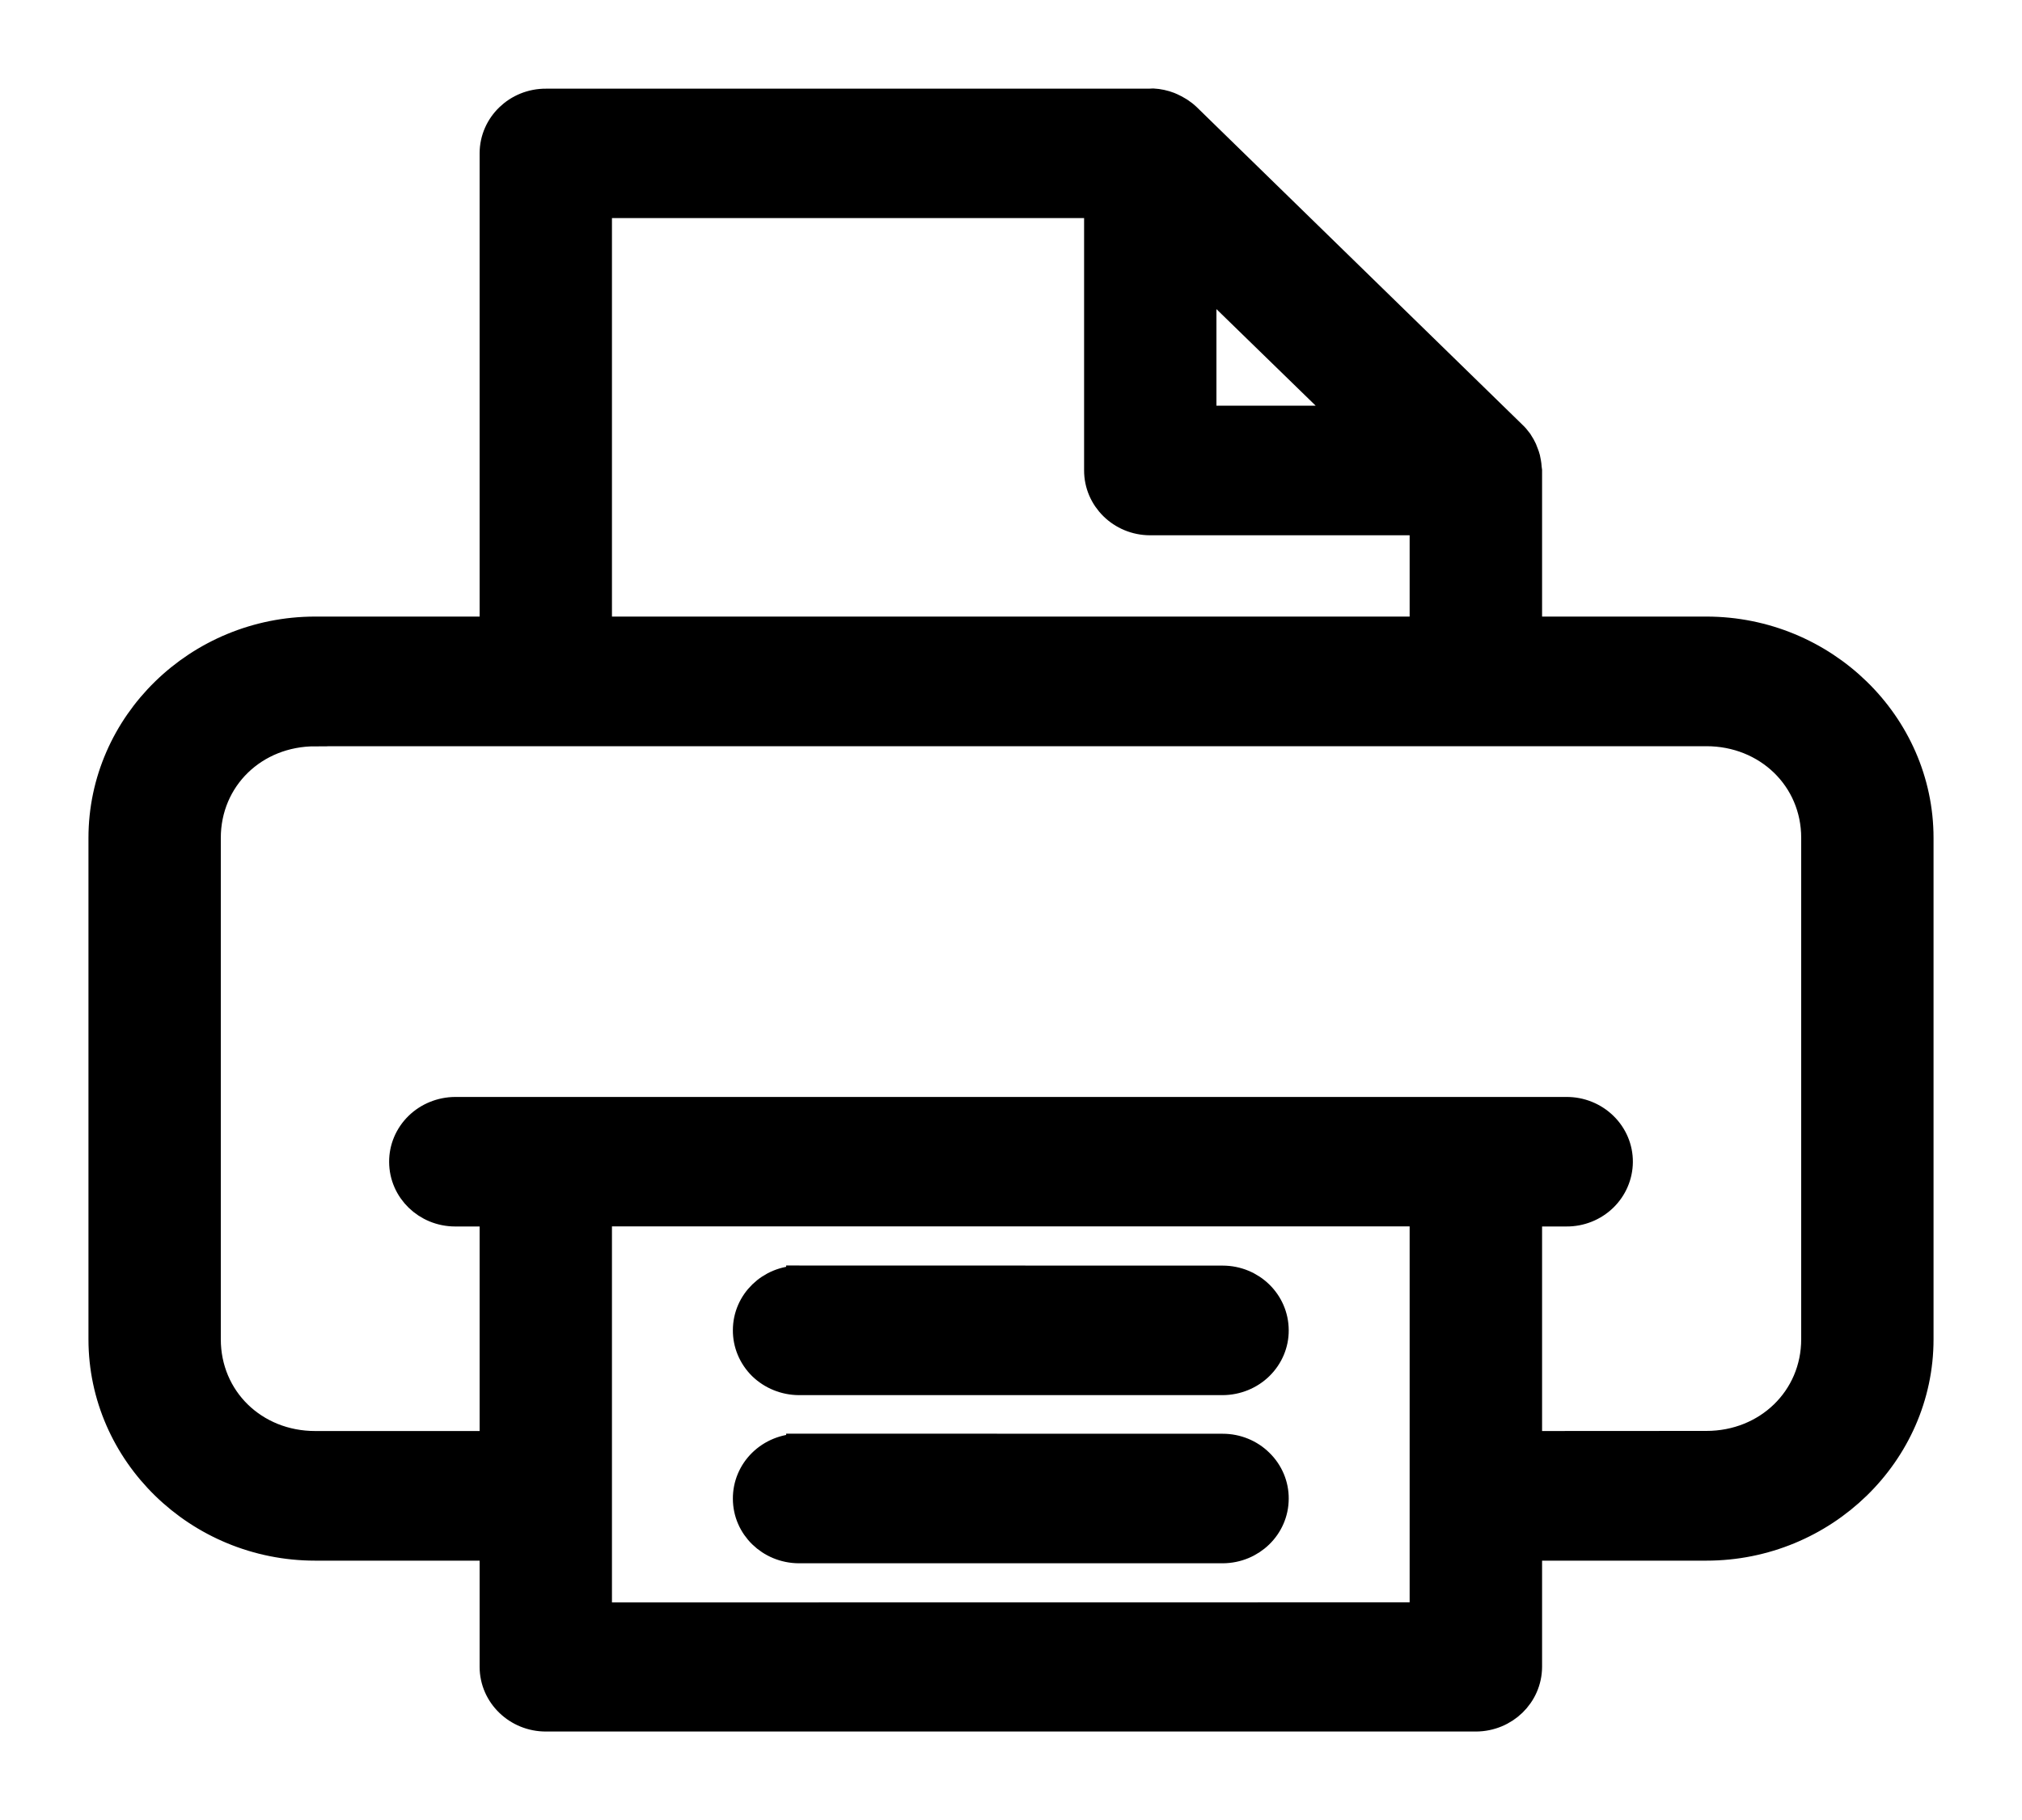 <svg height="18" viewBox="0 0 20 18" fill="none" xmlns="http://www.w3.org/2000/svg">
<path d="M11.404 1C11.391 1 11.378 1.001 11.365 1.002H5.401C5.109 1 4.87 1.23 4.869 1.515V6.223H3.118C1.952 6.223 1 7.152 1 8.287V13.246C1 14.381 1.952 15.31 3.118 15.31H4.869V16.486C4.87 16.771 5.109 17.001 5.401 17H14.6C14.891 16.998 15.126 16.77 15.128 16.486V15.31H16.878C18.044 15.31 19 14.381 19 13.246V8.287C19 7.152 18.044 6.223 16.878 6.223H15.128V4.652C15.127 4.641 15.126 4.631 15.124 4.622C15.123 4.605 15.121 4.589 15.118 4.572C15.116 4.558 15.113 4.544 15.11 4.531C15.105 4.512 15.099 4.494 15.092 4.477C15.088 4.465 15.084 4.454 15.079 4.443C15.066 4.416 15.053 4.391 15.037 4.367C15.035 4.365 15.034 4.363 15.033 4.361C15.014 4.336 14.994 4.311 14.971 4.29L11.75 1.149C11.727 1.127 11.701 1.107 11.675 1.09C11.669 1.086 11.663 1.083 11.658 1.08C11.638 1.068 11.616 1.056 11.596 1.047C11.587 1.043 11.579 1.039 11.571 1.036C11.517 1.015 11.461 1.003 11.404 1ZM5.928 2.032H10.848V4.651C10.847 4.936 11.083 5.168 11.375 5.169H14.068V6.223H5.928L5.928 2.032ZM11.907 2.761L13.321 4.137H11.907V2.761ZM3.118 7.255H16.878C17.475 7.255 17.941 7.704 17.941 8.286V13.245C17.941 13.827 17.475 14.277 16.878 14.277L15.128 14.278V12.005H15.494C15.635 12.006 15.77 11.952 15.87 11.855C15.969 11.759 16.025 11.628 16.026 11.492C16.027 11.354 15.971 11.222 15.871 11.125C15.771 11.028 15.636 10.973 15.494 10.974H4.501C4.361 10.975 4.226 11.03 4.128 11.126C4.028 11.224 3.973 11.355 3.974 11.492C3.975 11.775 4.21 12.004 4.501 12.005H4.869V14.278H3.118C2.52 14.278 2.059 13.828 2.059 13.246V8.287C2.059 7.705 2.52 7.256 3.118 7.256L3.118 7.255ZM5.928 12.004H14.068V15.972L5.928 15.973V12.004ZM7.901 12.641V12.642C7.61 12.643 7.374 12.872 7.374 13.156C7.373 13.292 7.428 13.423 7.527 13.521C7.626 13.617 7.761 13.672 7.901 13.673H12.095C12.235 13.672 12.37 13.617 12.468 13.521C12.568 13.423 12.623 13.292 12.622 13.156C12.621 12.872 12.386 12.643 12.095 12.642L7.901 12.641ZM7.901 14.304V14.305C7.761 14.305 7.626 14.36 7.527 14.457C7.428 14.554 7.373 14.686 7.374 14.822C7.374 15.106 7.61 15.334 7.901 15.336H12.095C12.386 15.334 12.621 15.106 12.622 14.822C12.623 14.686 12.568 14.554 12.468 14.457C12.37 14.36 12.235 14.305 12.095 14.305L7.901 14.304Z" fill="currentColor" stroke="currentColor" stroke-width="0.25"/>
</svg>
